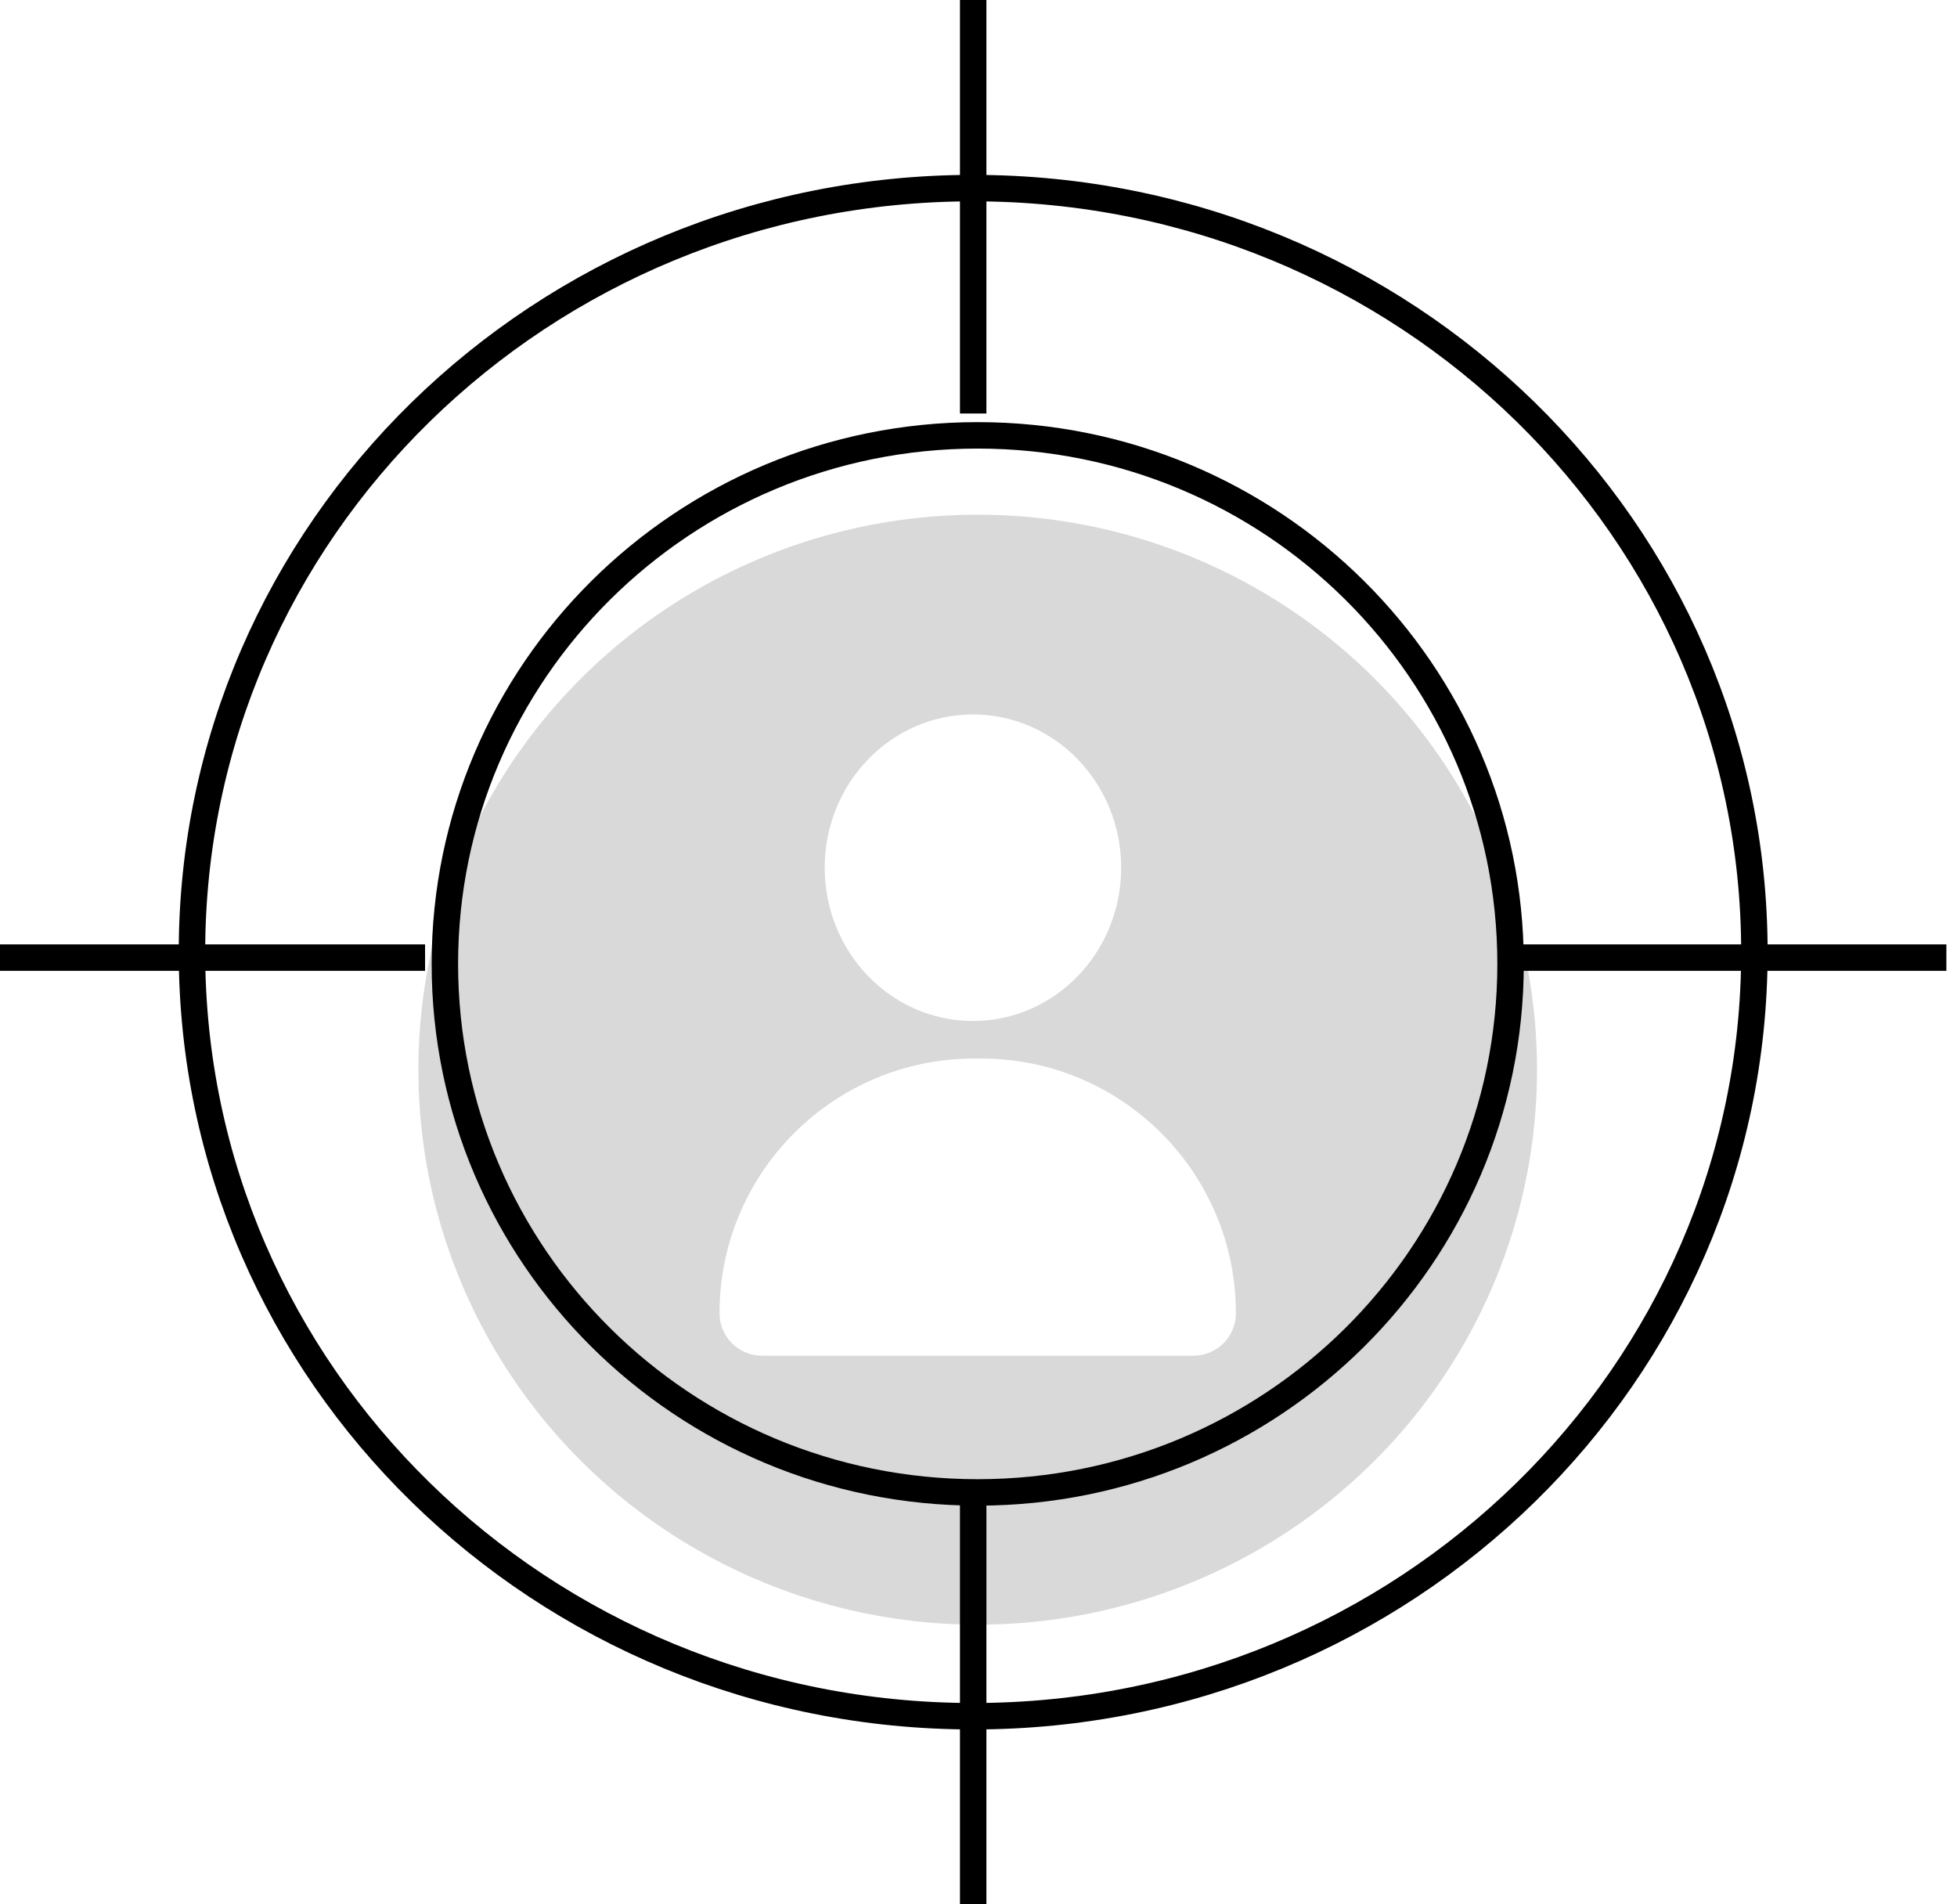 <svg width="100%" height="100%" viewBox="0 0 74 72" fill="none" xmlns="http://www.w3.org/2000/svg">
<path d="M7.259 36C7.259 51.944 20.474 64.888 36.799 64.888C53.124 64.888 66.339 51.944 66.339 36C66.339 20.056 53.124 7.112 36.799 7.112C20.474 7.112 7.259 20.056 7.259 36Z" stroke="url(#paint0_linear_1268_3652)"/>
<g filter="url(#filter0_i_1268_3652)">
<ellipse rx="21.149" ry="20.983" transform="matrix(-1 0 0 1 36.97 36.443)" fill="#D9D9D9" fillOpacity="0.16"/>
</g>
<path d="M16.822 36.443C16.822 47.471 25.835 56.426 36.97 56.426C48.106 56.426 57.119 47.471 57.119 36.443C57.119 25.414 48.106 16.46 36.97 16.46C25.835 16.46 16.822 25.414 16.822 36.443Z" stroke="url(#paint1_linear_1268_3652)" strokeWidth="2"/>
<g filter="url(#filter1_d_1268_3652)">
<ellipse rx="5.605" ry="5.795" transform="matrix(-1 0 0 1 36.79 28.807)" fill="white"/>
<path d="M46.733 45.652C46.733 40.334 42.422 36.022 37.103 36.022H36.838C31.519 36.022 27.207 40.334 27.207 45.652C27.207 46.539 27.926 47.257 28.813 47.257H45.128C46.015 47.257 46.733 46.539 46.733 45.652Z" fill="white"/>
</g>
<path d="M36.799 0V15.634M16.073 36.206H4.17233e-07M57.525 36.206H73.598M36.799 56.366V72" stroke="url(#paint2_linear_1268_3652)" strokeWidth="2"/>
<defs>
<filter id="filter0_i_1268_3652" x="15.822" y="15.46" width="42.297" height="45.966" filterUnits="userSpaceOnUse" colorInterpolationFilters="sRGB">
<feFlood floodOpacity="0" result="BackgroundImageFix"/>
<feBlend mode="normal" in="SourceGraphic" in2="BackgroundImageFix" result="shape"/>
<feColorMatrix in="SourceAlpha" type="matrix" values="0 0 0 0 0 0 0 0 0 0 0 0 0 0 0 0 0 0 127 0" result="hardAlpha"/>
<feOffset dy="4"/>
<feGaussianBlur stdDeviation="2"/>
<feComposite in2="hardAlpha" operator="arithmetic" k2="-1" k3="1"/>
<feColorMatrix type="matrix" values="0 0 0 0 0 0 0 0 0 0 0 0 0 0 0 0 0 0 0.25 0"/>
<feBlend mode="normal" in2="shape" result="effect1_innerShadow_1268_3652"/>
</filter>
<filter id="filter1_d_1268_3652" x="23.207" y="23.012" width="27.526" height="32.245" filterUnits="userSpaceOnUse" colorInterpolationFilters="sRGB">
<feFlood floodOpacity="0" result="BackgroundImageFix"/>
<feColorMatrix in="SourceAlpha" type="matrix" values="0 0 0 0 0 0 0 0 0 0 0 0 0 0 0 0 0 0 127 0" result="hardAlpha"/>
<feOffset dy="4"/>
<feGaussianBlur stdDeviation="2"/>
<feComposite in2="hardAlpha" operator="out"/>
<feColorMatrix type="matrix" values="0 0 0 0 0 0 0 0 0 0 0 0 0 0 0 0 0 0 0.25 0"/>
<feBlend mode="normal" in2="BackgroundImageFix" result="effect1_dropShadow_1268_3652"/>
<feBlend mode="normal" in="SourceGraphic" in2="effect1_dropShadow_1268_3652" result="shape"/>
</filter>
<linearGradient id="paint0_linear_1268_3652" x1="36.799" y1="6.612" x2="36.799" y2="65.388" gradientUnits="userSpaceOnUse">
<stop offset="0.542" stopColor="#4EDFFF" stopOpacity="0.85"/>
<stop offset="1" stopColor="#FF00BF" stopOpacity="0.67"/>
</linearGradient>
<linearGradient id="paint1_linear_1268_3652" x1="36.97" y1="15.46" x2="36.97" y2="57.426" gradientUnits="userSpaceOnUse">
<stop offset="0.542" stopColor="#4EDFFF" stopOpacity="0.85"/>
<stop offset="1" stopColor="#FF00BF" stopOpacity="0.67"/>
</linearGradient>
<linearGradient id="paint2_linear_1268_3652" x1="36.799" y1="0" x2="36.799" y2="72" gradientUnits="userSpaceOnUse">
<stop offset="0.542" stopColor="#4EDFFF" stopOpacity="0.85"/>
<stop offset="1" stopColor="#FF00BF" stopOpacity="0.67"/>
</linearGradient>
</defs>
</svg>
